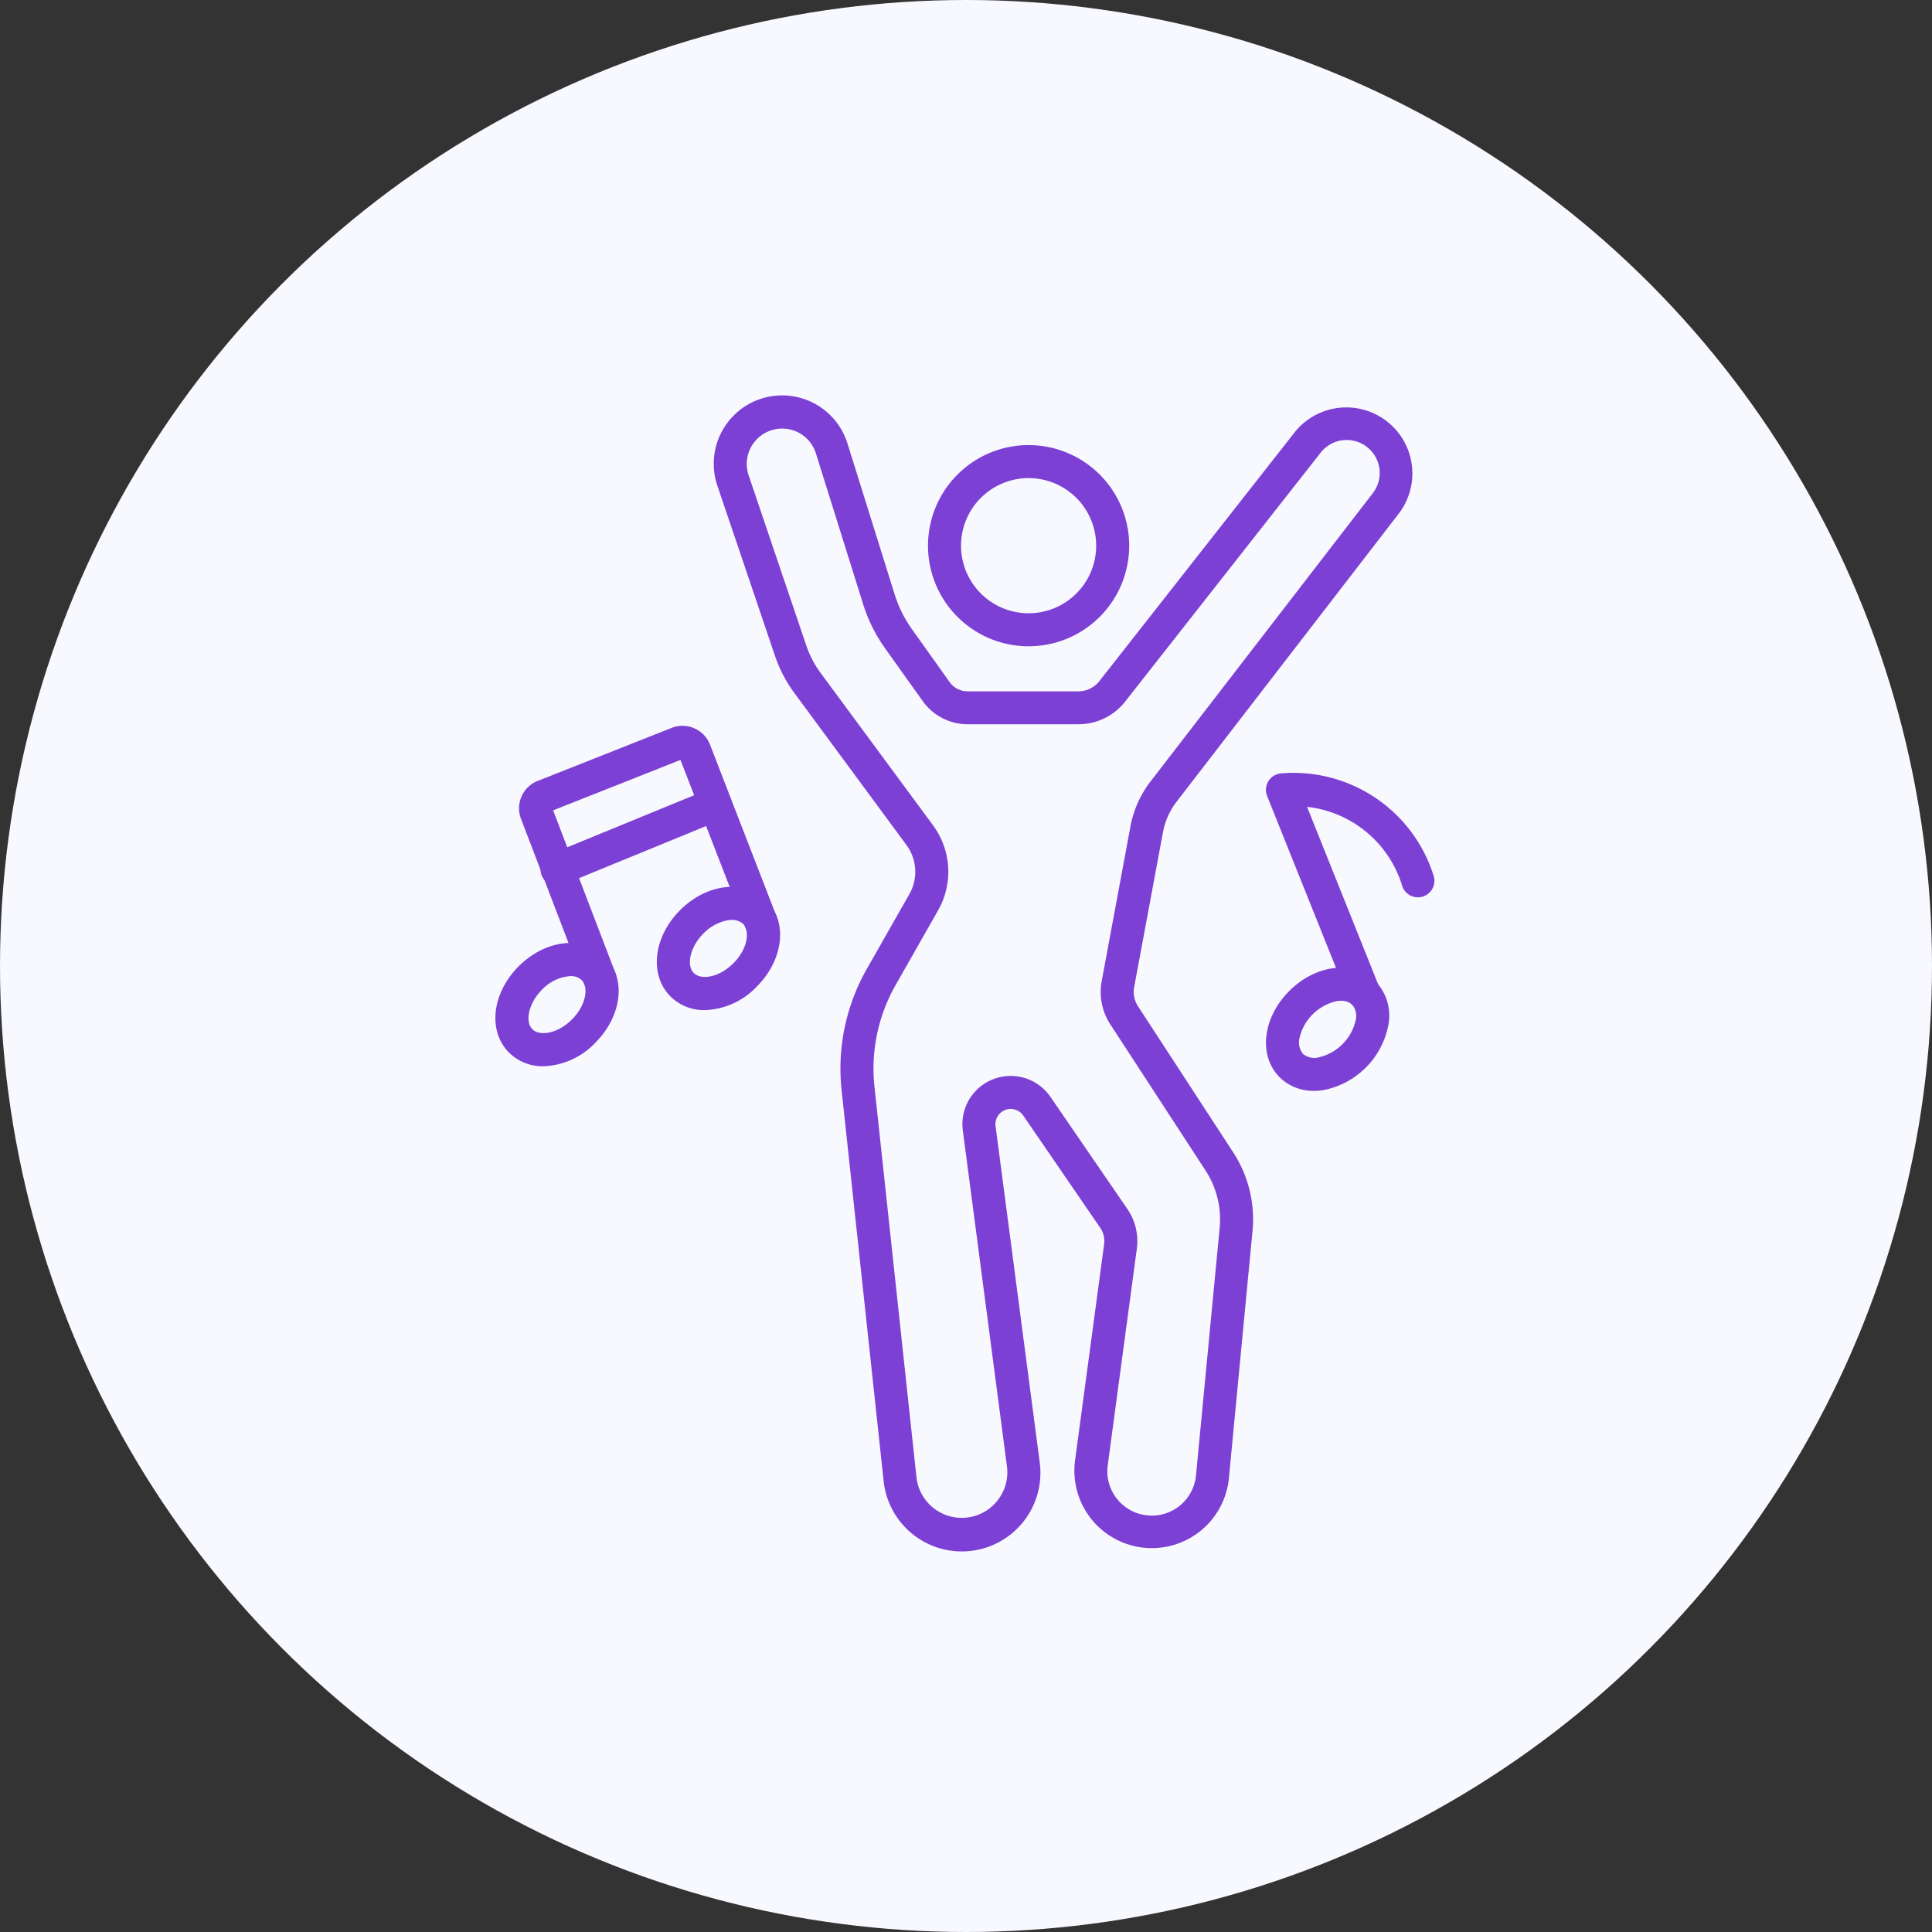 <svg xmlns="http://www.w3.org/2000/svg" width="117" height="117" viewBox="0 0 117 117">
  <rect x="0" y="0" width="117" height="117" fill="#333333" stroke="none"/>
  <g id="Group_33906" data-name="Group 33906" transform="translate(-1377 -2941)">
    <circle id="Ellipse_2179" data-name="Ellipse 2179" cx="58.5" cy="58.5" r="58.5" transform="translate(1377 2941)" fill="#f8f8ff"/>
    <g id="party-people" transform="translate(1398.436 2962.954)">
      <path id="Path_40091" data-name="Path 40091" d="M40.847,17.185a6.092,6.092,0,1,1,6.1-6.082A6.092,6.092,0,0,1,40.847,17.185ZM40.847,7a4.092,4.092,0,1,0,4.1,4.1,4.092,4.092,0,0,0-4.1-4.1Z" fill="#7c40d5"/>
      <path id="Path_40092" data-name="Path 40092" d="M36.8,72a4.763,4.763,0,0,1-4.723-4.252l-2.544-23.66A12.213,12.213,0,0,1,31.071,36.7l2.564-4.507a2.737,2.737,0,0,0-.177-2.974L26.653,19.99A8.112,8.112,0,0,1,25.5,17.772l-3.489-10.3a4.142,4.142,0,1,1,7.876-2.565l2.86,9.146a7.414,7.414,0,0,0,1.041,2.093l2.287,3.209a1.328,1.328,0,0,0,1.08.557l3.693,0h3.018a1.614,1.614,0,0,0,1.276-.62L56.994,4.193a4,4,0,0,1,6.312,4.912L49.822,26.59a4.355,4.355,0,0,0-.831,1.858L47.25,37.816a1.6,1.6,0,0,0,.232,1.171l5.767,8.85a7.427,7.427,0,0,1,1.167,4.749l-1.432,14.99A4.69,4.69,0,1,1,43.667,66.5l1.761-13.1a1.436,1.436,0,0,0-.239-1.006l-4.657-6.789a.923.923,0,0,0-1.677.642L41.53,66.619A4.762,4.762,0,0,1,36.8,72ZM25.934,4A2.143,2.143,0,0,0,23.9,6.83l3.489,10.3a6.135,6.135,0,0,0,.872,1.671l6.807,9.225a4.739,4.739,0,0,1,.306,5.15L32.81,37.685a10.229,10.229,0,0,0-1.287,6.19l2.544,23.66a2.76,2.76,0,0,0,5.481-.655L36.872,46.509a2.922,2.922,0,0,1,5.308-2.034l4.658,6.789a3.433,3.433,0,0,1,.572,2.4l-1.761,13.1a2.691,2.691,0,1,0,5.345.615L52.426,52.4a5.425,5.425,0,0,0-.853-3.466l-5.767-8.851a3.587,3.587,0,0,1-.523-2.629l1.741-9.368a6.373,6.373,0,0,1,1.214-2.714L61.722,7.884a2,2,0,0,0-3.156-2.456L46.712,20.521a3.6,3.6,0,0,1-2.849,1.385l-6.709,0a3.333,3.333,0,0,1-2.709-1.4L32.158,17.3a9.385,9.385,0,0,1-1.32-2.657L27.974,5.5A2.139,2.139,0,0,0,25.934,4Z" fill="#7c40d5"/>
      <path id="Path_40093" data-name="Path 40093" d="M58.144,44.106a2.9,2.9,0,0,1-2.082-.817c-1.3-1.3-1.05-3.6.579-5.229s3.925-1.883,5.229-.58a3.013,3.013,0,0,1,.773,2.64A4.97,4.97,0,0,1,58.7,44.063a3.574,3.574,0,0,1-.556.043Zm1.63-5.454a1.621,1.621,0,0,0-.249.02,2.969,2.969,0,0,0-2.271,2.271,1.1,1.1,0,0,0,.223.931,1.077,1.077,0,0,0,.917.211,2.983,2.983,0,0,0,2.274-2.274,1.079,1.079,0,0,0-.212-.917.947.947,0,0,0-.683-.241Z" fill="#7c40d5"/>
      <path id="Path_40094" data-name="Path 40094" d="M11.473,42.617a2.883,2.883,0,0,1-2.078-.823c-1.3-1.3-1.049-3.6.579-5.229s3.926-1.883,5.229-.58,1.035,3.587-.593,5.215a4.541,4.541,0,0,1-3.137,1.417Zm1.642-5.459a2.624,2.624,0,0,0-1.727.821c-.793.794-1.063,1.916-.579,2.4.425.425,1.511.285,2.388-.593s1.017-1.962.593-2.387a.929.929,0,0,0-.676-.241Z" fill="#7c40d5"/>
      <path id="Path_40095" data-name="Path 40095" d="M21.249,39.217a2.883,2.883,0,0,1-2.078-.823c-1.3-1.3-1.049-3.6.579-5.229s3.924-1.883,5.229-.58,1.036,3.586-.592,5.215a4.543,4.543,0,0,1-3.138,1.417Zm1.634-5.46a1.621,1.621,0,0,0-.249.02,2.766,2.766,0,0,0-1.47.8c-.793.793-1.063,1.916-.579,2.4.425.424,1.509.286,2.388-.593s1.017-1.963.592-2.387a.947.947,0,0,0-.682-.24Z" fill="#7c40d5"/>
      <path id="Path_40096" data-name="Path 40096" d="M61.162,39.188a1,1,0,0,1-.929-.629L55.3,26.25a1,1,0,0,1,.813-1.365,8.89,8.89,0,0,1,9.261,6.169,1,1,0,0,1-1.887.664,6.8,6.8,0,0,0-5.769-4.81l4.369,10.908a1,1,0,0,1-.929,1.372Z" fill="#7c40d5"/>
      <path id="Path_40097" data-name="Path 40097" d="M14.9,38.339a1,1,0,0,1-.934-.643L10.113,27.628a1.781,1.781,0,0,1,1.016-2.291l8.108-3.21a1.788,1.788,0,0,1,2.334,1.039l4.067,10.5a1,1,0,1,1-1.865.723l-4-10.323L12.06,27.12l3.775,9.861a1,1,0,0,1-.934,1.358Z" fill="#7c40d5"/>
      <path id="Path_40098" data-name="Path 40098" d="M12.3,31.692a1,1,0,0,1-.38-1.926l9.545-3.917a1,1,0,1,1,.76,1.851L12.68,31.617A1,1,0,0,1,12.3,31.692Z" fill="#7c40d5"/>
    </g>
  </g>
</svg>
